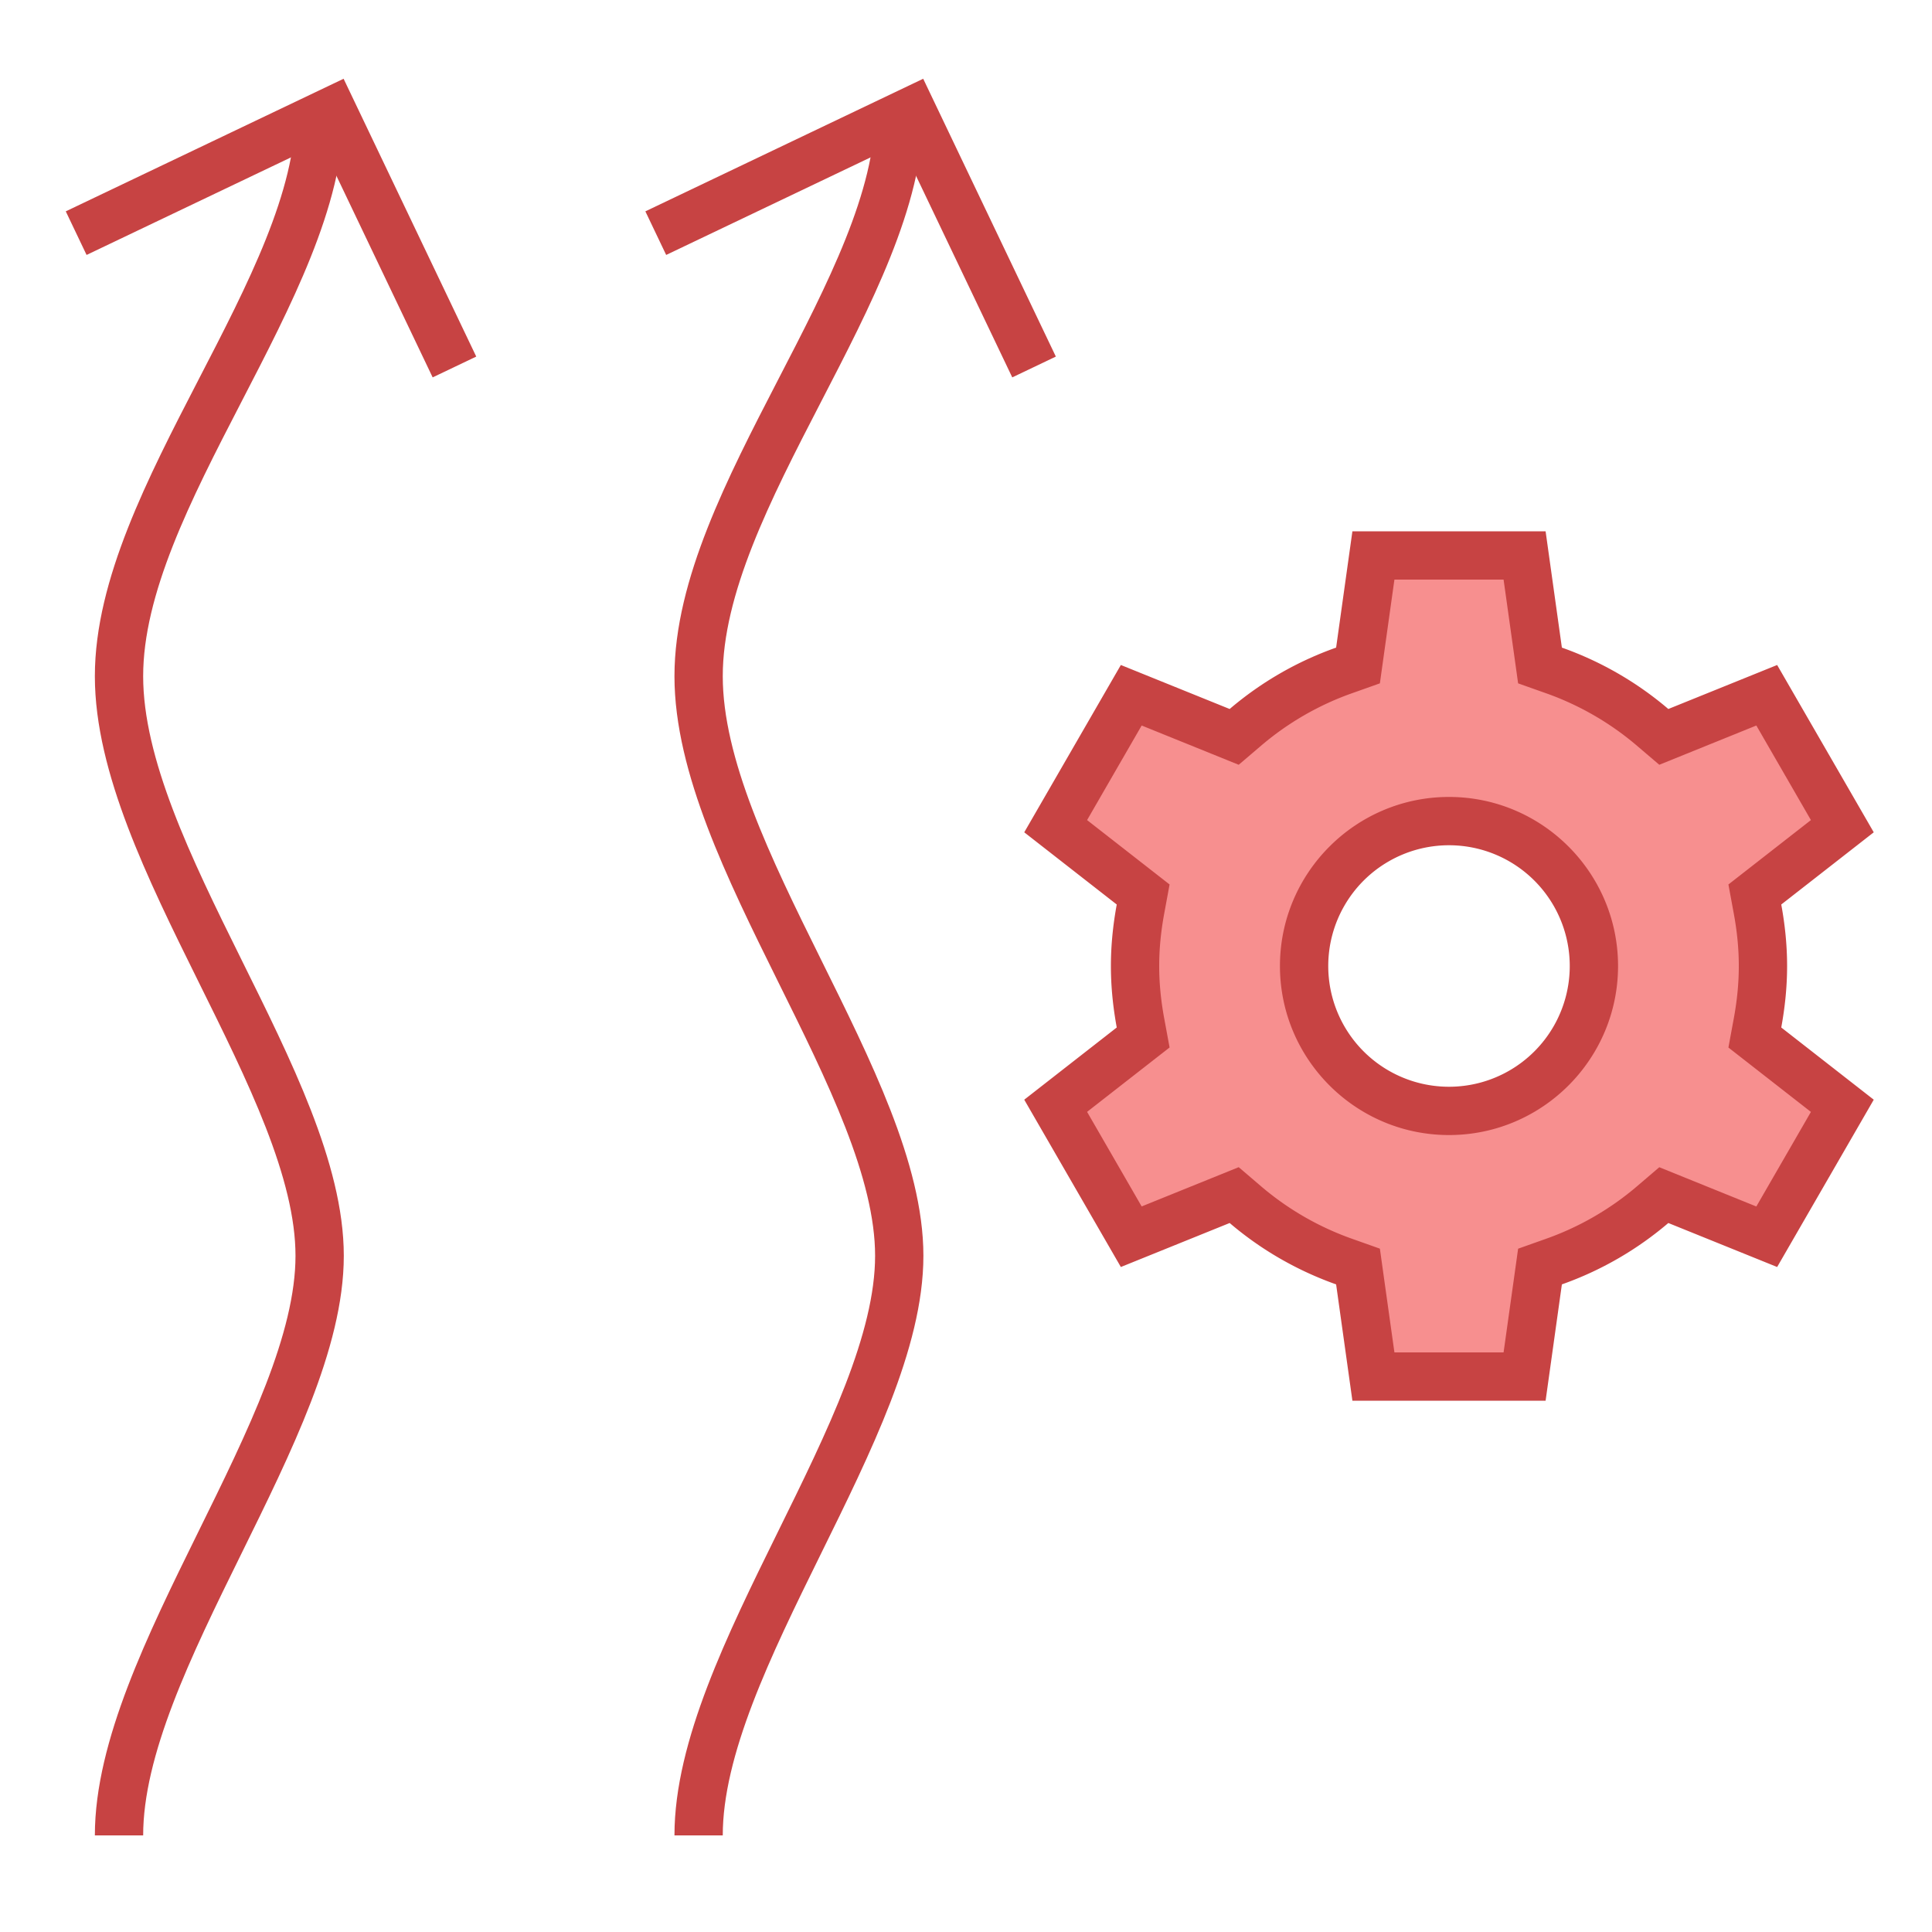 <svg viewBox="0 0 40 40" xmlns="http://www.w3.org/2000/svg"><path d="M28.435 28.5l-.319-2.278-.286-.102a6.447 6.447 0 01-2.046-1.18l-.231-.197-2.131.862-1.565-2.711 1.812-1.413-.055-.299c-.077-.411-.114-.799-.114-1.182s.037-.771.113-1.183l.055-.299-1.812-1.413 1.565-2.711 2.131.862.231-.197a6.458 6.458 0 012.046-1.18l.286-.102.319-2.278h3.13l.319 2.278.286.102a6.447 6.447 0 012.046 1.18l.231.197 2.131-.862 1.565 2.711-1.812 1.413.055.299c.076.412.113.8.113 1.183s-.037.771-.113 1.183l-.055.299 1.812 1.413-1.565 2.711-2.131-.862-.231.197a6.458 6.458 0 01-2.046 1.18l-.286.102-.318 2.277h-3.13zM30 17c-1.654 0-3 1.346-3 3s1.346 3 3 3 3-1.346 3-3-1.346-3-3-3z" fill="#f78f8f"></path><path d="M31.13 12l.217 1.547.084.601.572.203a5.965 5.965 0 011.889 1.089l.462.394.563-.228 1.446-.585 1.13 1.958-1.23.96-.478.373.11.596c.071.383.105.74.105 1.092s-.034.709-.105 1.092l-.11.596.478.373 1.23.96-1.13 1.958-1.446-.585-.563-.228-.462.395a5.965 5.965 0 01-1.889 1.089l-.572.203-.084.601L31.13 28h-2.26l-.217-1.547-.084-.601-.572-.203a5.965 5.965 0 01-1.889-1.089l-.462-.395-.563.228-1.446.585-1.13-1.958 1.23-.96.478-.373-.11-.596C24.034 20.709 24 20.352 24 20s.034-.709.105-1.092l.11-.596-.478-.373-1.23-.96 1.13-1.958 1.446.585.563.228.462-.394a5.965 5.965 0 011.889-1.089l.572-.203.084-.601L28.87 12h2.26M30 23.5c1.93 0 3.5-1.57 3.5-3.5s-1.57-3.5-3.5-3.5-3.5 1.57-3.5 3.5 1.57 3.5 3.5 3.5M32 11h-4l-.337 2.408a6.984 6.984 0 00-2.204 1.271l-2.253-.911-2 3.464 1.915 1.495C23.045 19.14 23 19.565 23 20s.045.86.121 1.273l-1.915 1.495 2 3.464 2.253-.911c.644.55 1.39.982 2.204 1.271L28 29h4l.337-2.408a6.984 6.984 0 002.204-1.271l2.253.911 2-3.464-1.915-1.495c.076-.413.121-.838.121-1.273s-.045-.86-.121-1.273l1.915-1.495-2-3.464-2.253.911a6.996 6.996 0 00-2.204-1.271L32 11zm-2 11.5a2.5 2.5 0 110-5 2.5 2.5 0 010 5z" fill="#c74343"></path><path d="M2.464 38c0-3.614 4.154-8.484 4.154-12s-4.154-8.297-4.154-12S6.618 5.906 6.618 2.321" fill="none" stroke="#c74343" stroke-miterlimit="10"></path><path fill="none" stroke="#c74343" stroke-miterlimit="10" d="M9.409 7.598L6.878 2.297l-5.301 2.53M14.464 38c0-3.614 4.154-8.484 4.154-12s-4.154-8.297-4.154-12 4.154-8.094 4.154-11.679"></path><path fill="none" stroke="#c74343" stroke-miterlimit="10" d="M21.409 7.598l-2.531-5.301-5.301 2.53"></path></svg>
